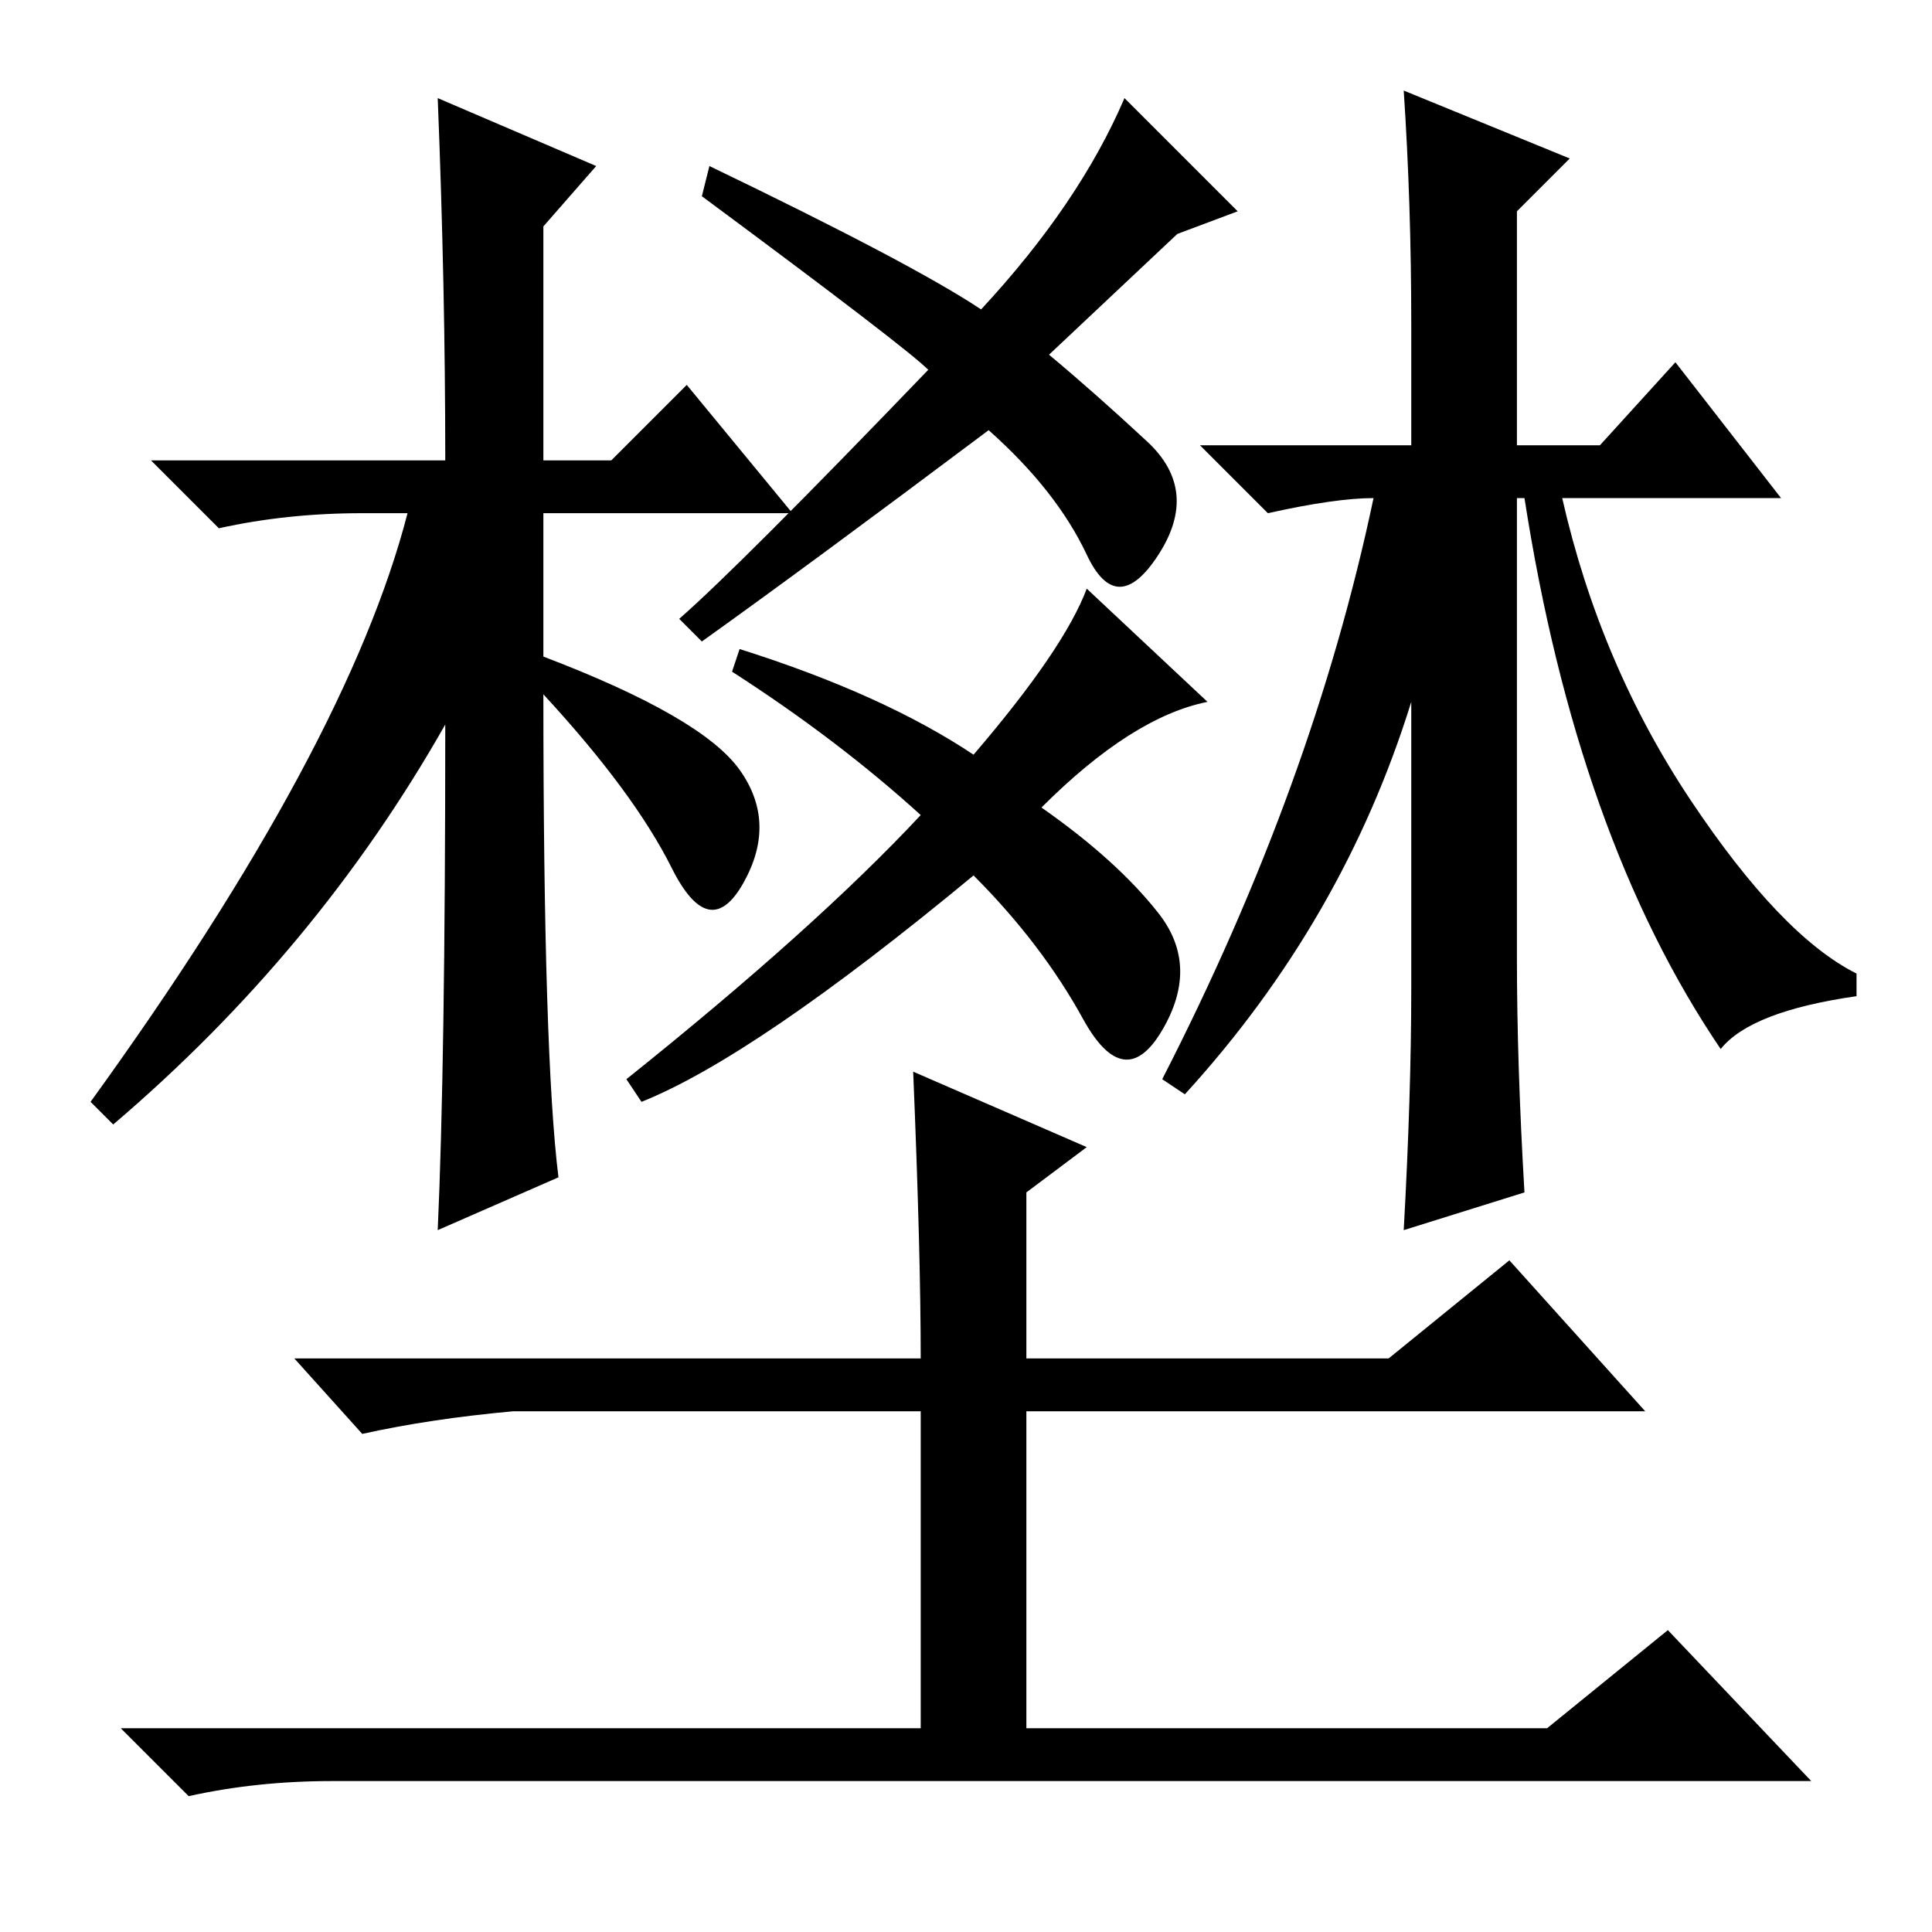 <?xml version="1.0" standalone="no"?>
<!DOCTYPE svg PUBLIC "-//W3C//DTD SVG 1.1//EN" "http://www.w3.org/Graphics/SVG/1.1/DTD/svg11.dtd" >
<svg xmlns="http://www.w3.org/2000/svg" xmlns:xlink="http://www.w3.org/1999/xlink" version="1.1" viewBox="0 -36 256 256">
  <g transform="matrix(1 0 0 -1 0 220)">
   <path fill="currentColor"
d="M59 160q-17 -30 -44 -53l-3 3q34 47 42 78h-6q-10 0 -19 -2l-9 9h39q0 23 -1 48l21 -9l-7 -8v-31h9l10 10l14 -17h-33v-19q21 -8 26 -15t0.5 -15t-9.5 2t-17 23q0 -48 2 -64l-16 -7q1 22 1 67zM130 215q13 14 19 28l15 -15l-8 -3l-17 -16q6 -5 13 -11.5t1.5 -15t-9.5 0
t-13 16.5q-24 -18 -38 -28l-3 3q8 7 33 33q-3 3 -30 23l1 4q27 -13 36 -19zM97 167l1 3q19 -6 31 -14q12 14 15 22l16 -15q-10 -2 -22 -14q10 -7 15.5 -14t0.5 -15.5t-10.5 1.5t-14.5 19q-29 -24 -44 -30l-2 3q25 20 39 35q-11 10 -25 19zM121 114l23 -10l-8 -6v-22h48
l16 13l18 -20h-82v-42h69l16 13l19 -20h-196q-10 0 -19 -2l-9 9h106v42h-54q-11 -1 -20 -3l-9 10h83q0 14 -1 38zM186 244l22 -9l-7 -7v-31h11l10 11l14 -18h-29q5 -22 17 -40t22 -23v-3q-14 -2 -18 -7q-19 28 -26 73h-1v-61q0 -14 1 -31l-16 -5q1 18 1 32v38
q-9 -29 -30 -52l-3 2q20 39 28 77q-5 0 -14 -2l-9 9h28v16q0 16 -1 31z" />
  </g>

</svg>
